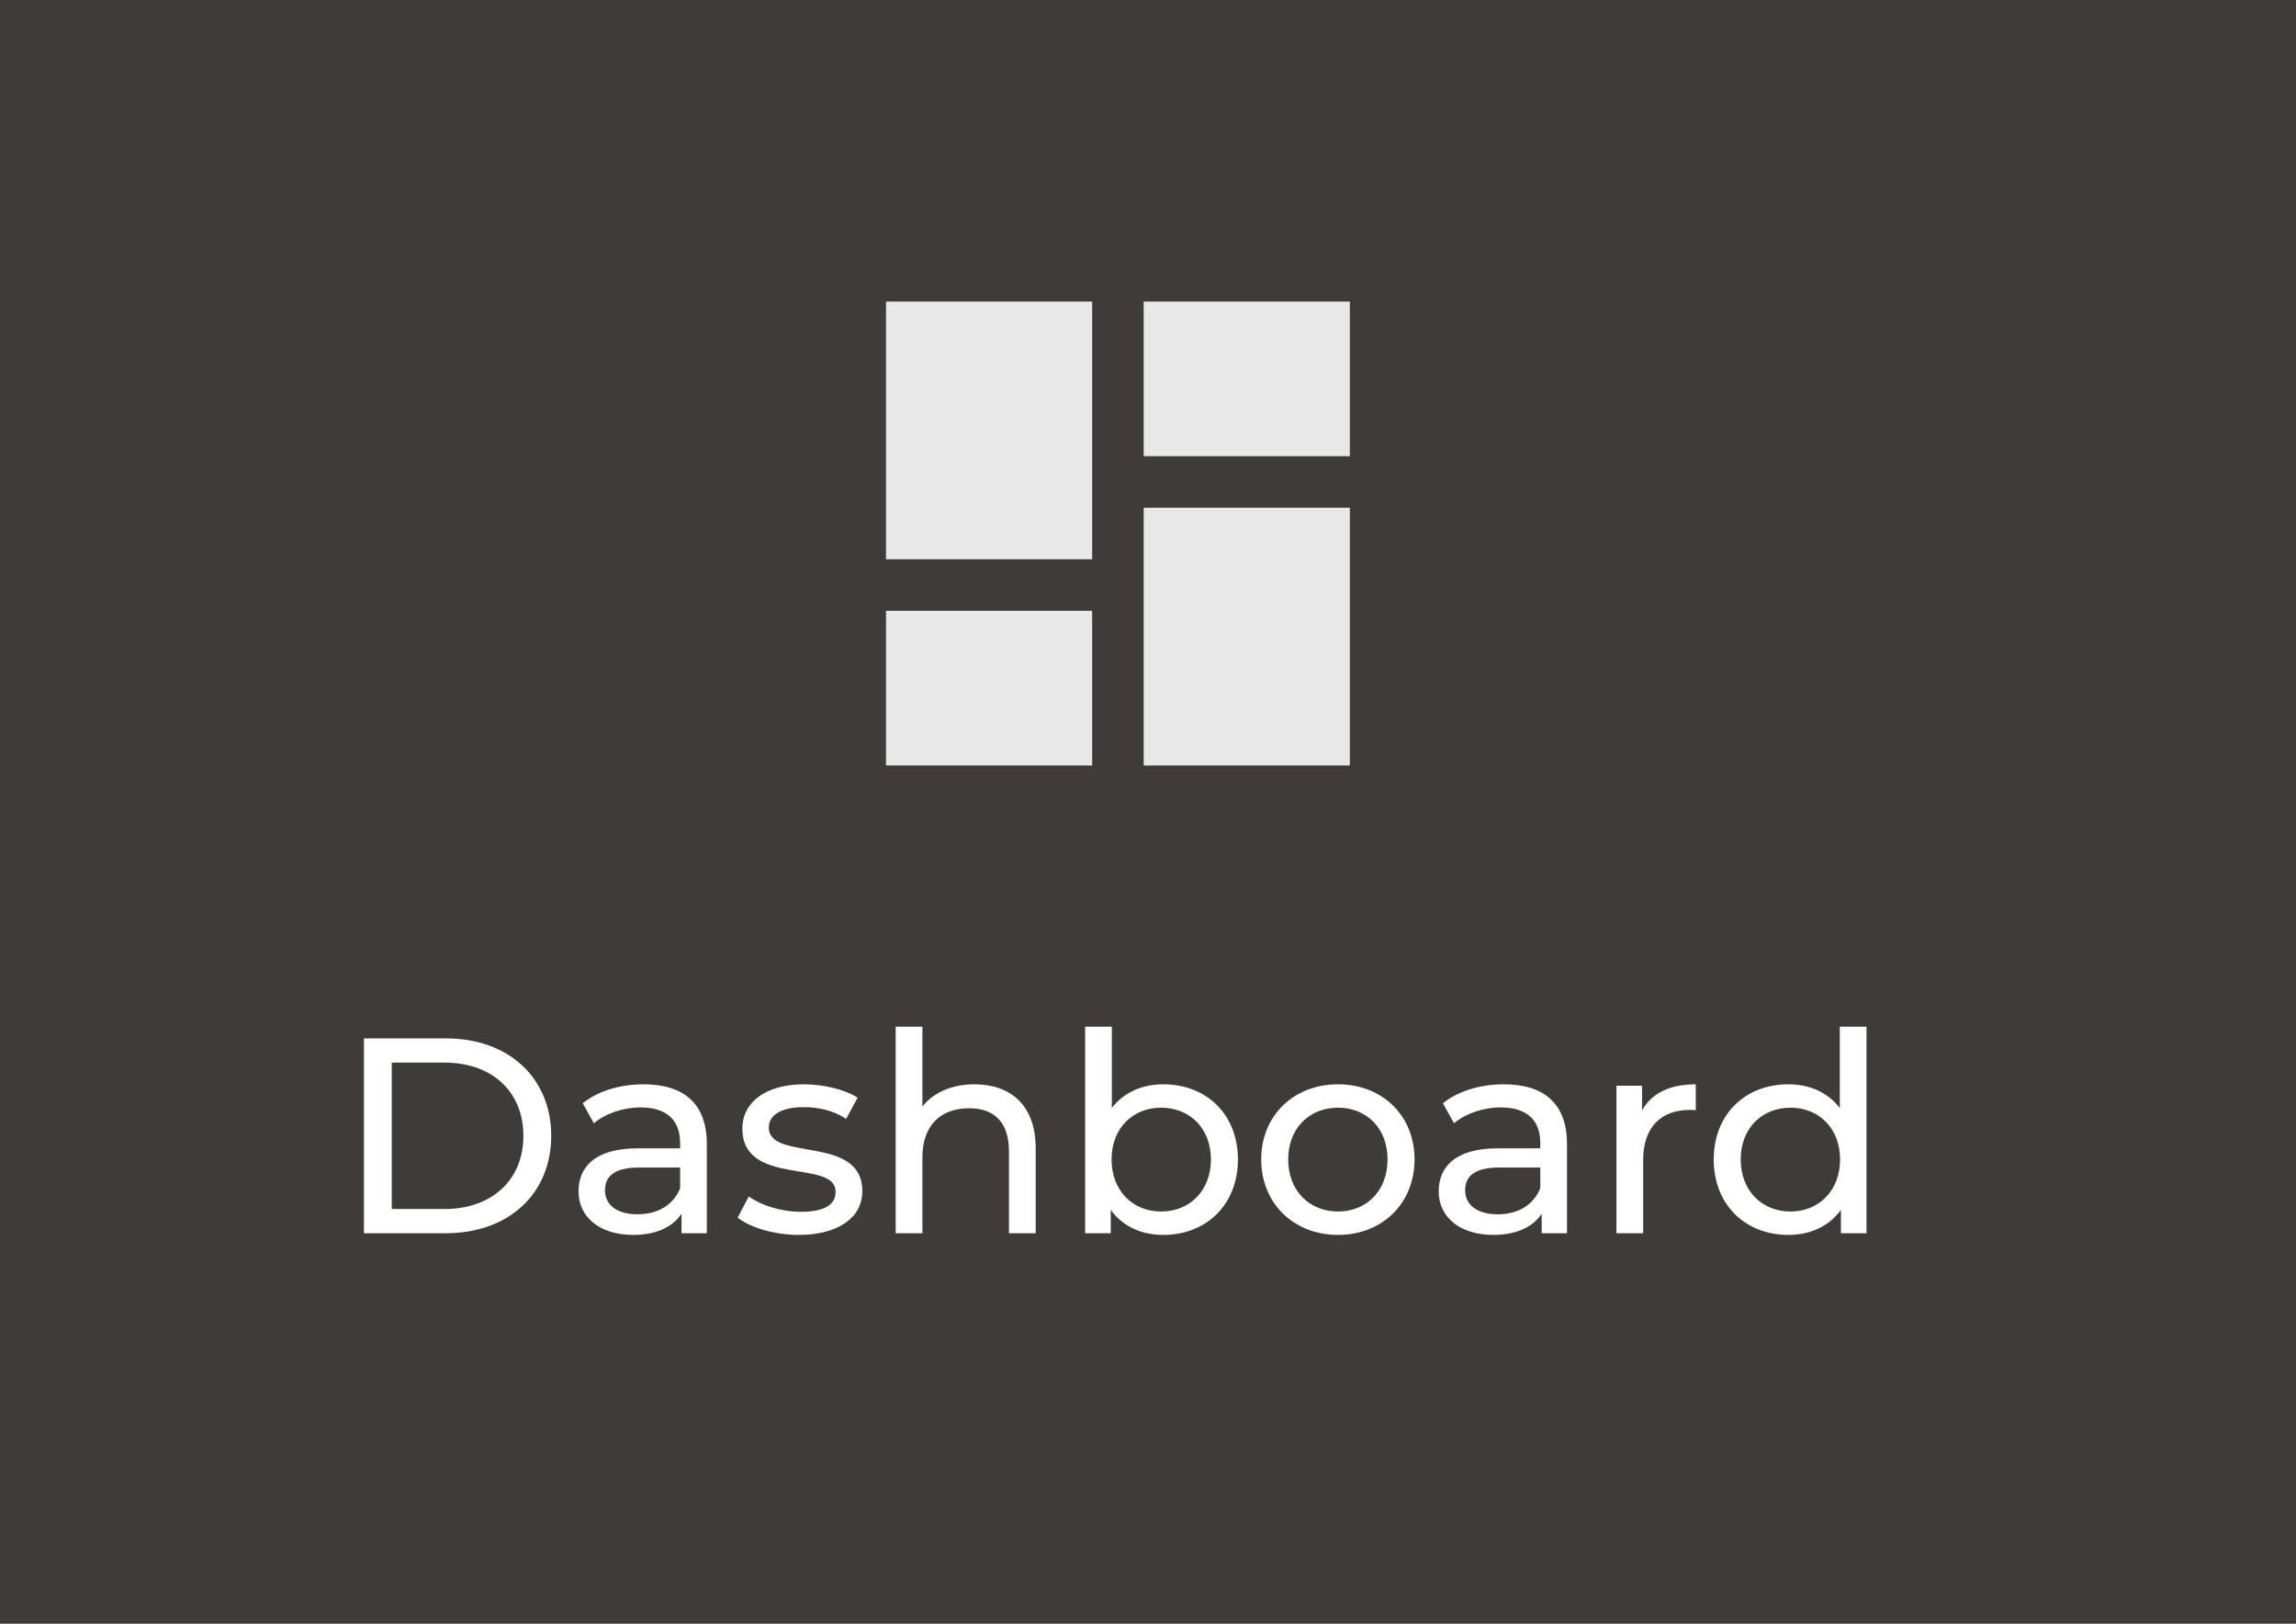 <svg width="99" height="70" viewBox="0 0 99 70" fill="none" xmlns="http://www.w3.org/2000/svg">
<rect x="0" y="0" width="99" height="70" fill="#333333" stroke="none"/>
<rect opacity="0.3" x="-1" width="100" height="70" fill="#E9BEB3" fill-opacity="0.2"/>
<path d="M49.314 19.667V13H58.203V19.667H49.314ZM38.203 24.111V13H47.092V24.111H38.203ZM49.314 33V21.889H58.203V33H49.314ZM38.203 33V26.333H47.092V33H38.203Z" fill="#E8E8E8"/>
<path d="M15.692 53.166H19.232C21.932 53.166 23.768 51.462 23.768 48.966C23.768 46.47 21.932 44.766 19.232 44.766H15.692V53.166ZM16.892 52.122V45.81H19.16C21.236 45.81 22.568 47.082 22.568 48.966C22.568 50.85 21.236 52.122 19.16 52.122H16.892ZM27.754 46.746C26.734 46.746 25.786 47.034 25.126 47.562L25.606 48.426C26.098 48.006 26.866 47.742 27.622 47.742C28.762 47.742 29.326 48.306 29.326 49.278V49.506H27.502C25.606 49.506 24.946 50.346 24.946 51.366C24.946 52.47 25.858 53.238 27.298 53.238C28.294 53.238 29.002 52.902 29.386 52.326V53.166H30.478V49.326C30.478 47.586 29.494 46.746 27.754 46.746ZM27.49 52.35C26.614 52.35 26.086 51.954 26.086 51.318C26.086 50.778 26.41 50.334 27.55 50.334H29.326V51.222C29.038 51.954 28.354 52.35 27.49 52.35ZM34.434 53.238C36.126 53.238 37.182 52.506 37.182 51.354C37.182 48.882 33.15 50.106 33.15 48.606C33.15 48.102 33.642 47.73 34.65 47.73C35.274 47.73 35.91 47.862 36.486 48.234L36.978 47.322C36.426 46.962 35.49 46.746 34.662 46.746C33.03 46.746 32.01 47.514 32.01 48.654C32.01 51.186 36.03 49.95 36.03 51.378C36.03 51.918 35.586 52.242 34.518 52.242C33.69 52.242 32.826 51.966 32.286 51.582L31.806 52.494C32.334 52.914 33.378 53.238 34.434 53.238ZM42.017 46.746C41.045 46.746 40.253 47.094 39.773 47.706V44.262H38.621V53.166H39.773V49.89C39.773 48.51 40.565 47.778 41.789 47.778C42.881 47.778 43.505 48.39 43.505 49.638V53.166H44.657V49.506C44.657 47.634 43.565 46.746 42.017 46.746ZM50.161 46.746C49.261 46.746 48.469 47.082 47.941 47.766V44.262H46.789V53.166H47.893V52.158C48.409 52.878 49.225 53.238 50.161 53.238C52.021 53.238 53.377 51.93 53.377 49.986C53.377 48.042 52.021 46.746 50.161 46.746ZM50.065 52.23C48.853 52.23 47.929 51.342 47.929 49.986C47.929 48.63 48.853 47.754 50.065 47.754C51.289 47.754 52.213 48.63 52.213 49.986C52.213 51.342 51.289 52.23 50.065 52.23ZM57.693 53.238C59.601 53.238 60.993 51.882 60.993 49.986C60.993 48.09 59.601 46.746 57.693 46.746C55.785 46.746 54.381 48.09 54.381 49.986C54.381 51.882 55.785 53.238 57.693 53.238ZM57.693 52.23C56.469 52.23 55.545 51.342 55.545 49.986C55.545 48.63 56.469 47.754 57.693 47.754C58.917 47.754 59.829 48.63 59.829 49.986C59.829 51.342 58.917 52.23 57.693 52.23ZM64.844 46.746C63.824 46.746 62.876 47.034 62.215 47.562L62.696 48.426C63.188 48.006 63.956 47.742 64.712 47.742C65.852 47.742 66.415 48.306 66.415 49.278V49.506H64.591C62.696 49.506 62.035 50.346 62.035 51.366C62.035 52.47 62.947 53.238 64.388 53.238C65.383 53.238 66.091 52.902 66.475 52.326V53.166H67.567V49.326C67.567 47.586 66.584 46.746 64.844 46.746ZM64.579 52.35C63.703 52.35 63.175 51.954 63.175 51.318C63.175 50.778 63.499 50.334 64.639 50.334H66.415V51.222C66.127 51.954 65.444 52.35 64.579 52.35ZM70.803 47.874V46.806H69.699V53.166H70.851V49.998C70.851 48.606 71.619 47.85 72.855 47.85C72.939 47.85 73.023 47.85 73.119 47.862V46.746C72.003 46.746 71.211 47.13 70.803 47.874ZM79.329 44.262V47.766C78.801 47.082 78.009 46.746 77.109 46.746C75.249 46.746 73.893 48.042 73.893 49.986C73.893 51.93 75.249 53.238 77.109 53.238C78.045 53.238 78.861 52.878 79.377 52.158V53.166H80.481V44.262H79.329ZM77.205 52.23C75.981 52.23 75.057 51.342 75.057 49.986C75.057 48.63 75.981 47.754 77.205 47.754C78.417 47.754 79.341 48.63 79.341 49.986C79.341 51.342 78.417 52.23 77.205 52.23Z" fill="white"/>
</svg>
